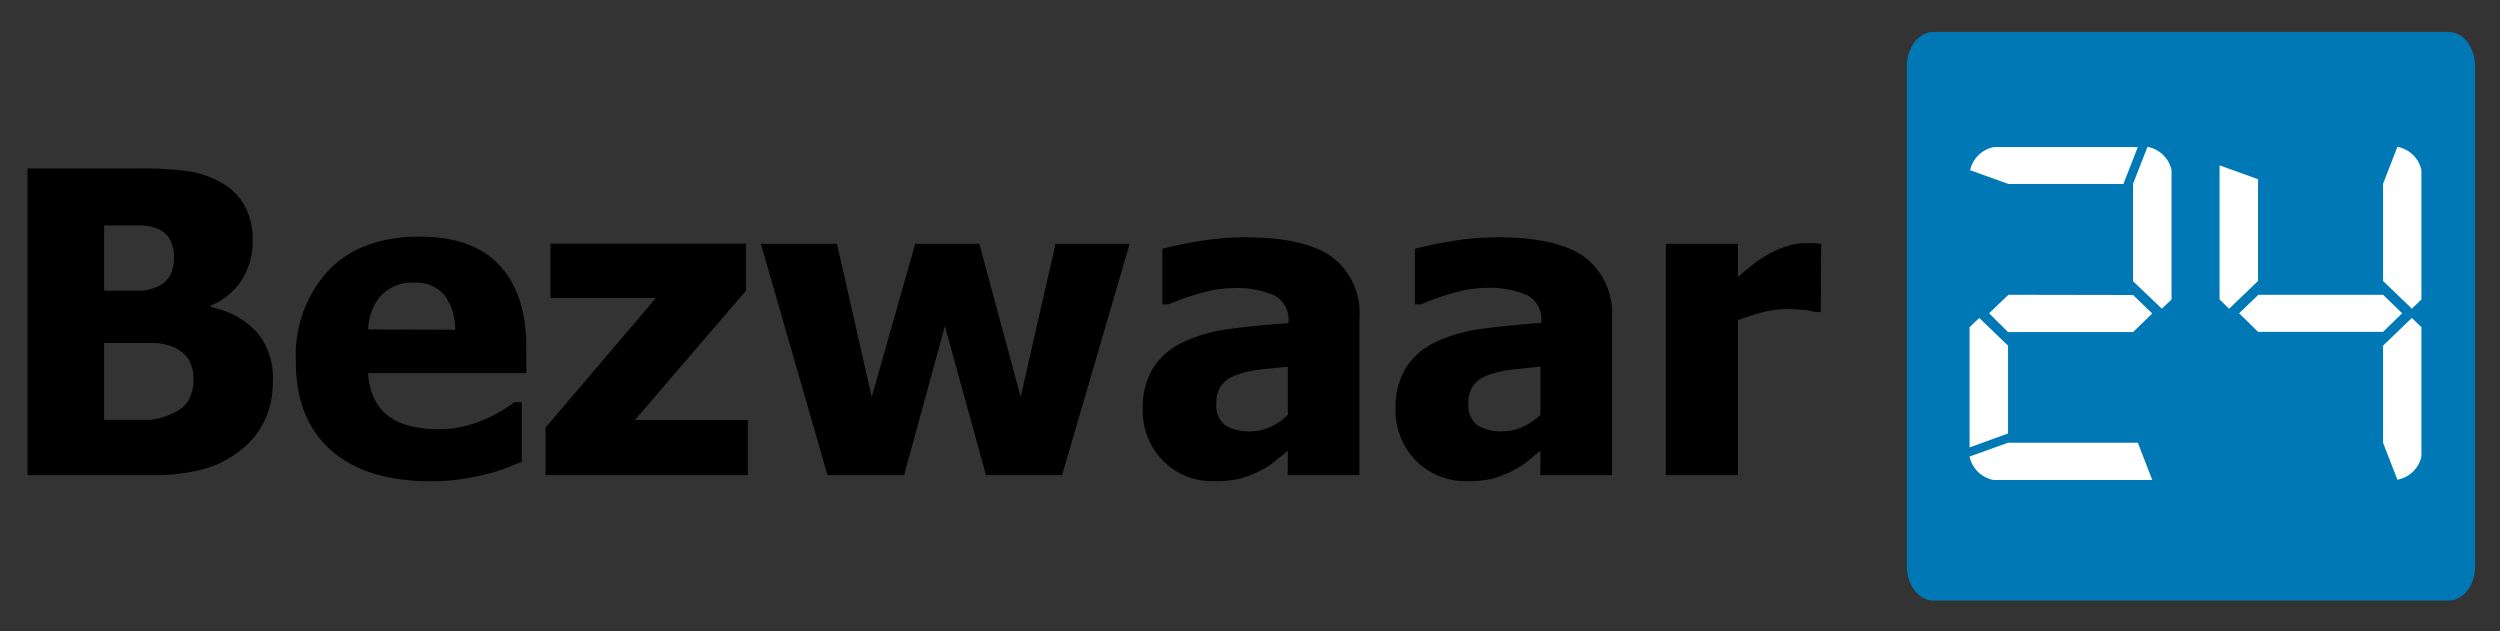<svg id="Layer_1" data-name="Layer 1" xmlns="http://www.w3.org/2000/svg" viewBox="0 0 230 58.06"><rect x="0" y="0" width="230" height="58.06" fill="#333333" stroke="none"/><defs><style>.cls-1{fill:#0078b6;}.cls-2{fill:#fff;}</style></defs><title>bezwaar24-final-logo</title><g id="text"><path class="cls-1" d="M227.71,52.1c0,1.74-1.09,3.15-2.45,3.15H177.88c-1.35,0-2.45-1.41-2.45-3.15v-46c0-1.74,1.1-3.16,2.45-3.16h47.38c1.36,0,2.45,1.42,2.45,3.16Z"/><path class="cls-2" d="M181.2,41.16V30.1l.89-.85,2.65,2.55v8.08Zm16.81,3h-14.6A2.78,2.78,0,0,1,181.2,42l3.54-1.27h11.94Zm-2.66-27.23H184.79l-3.54-1.27a2.77,2.77,0,0,1,2.21-2.13h13.22Zm.89,10.21,1.77,1.7-1.77,1.71h-11.5L183,28.82l1.77-1.7Zm0-1.27V16.91l1.33-3.4a2.78,2.78,0,0,1,2.21,2.13V27.55l-.89.85Z"/><path class="cls-2" d="M207.74,16.49v9.36l-2.66,2.55-.88-.85V15.21Zm11.5,10.63,1.76,1.7-1.76,1.71h-11.5L206,28.82l1.77-1.7Zm0-1.27V16.91l1.32-3.4a2.77,2.77,0,0,1,2.21,2.13V27.55l-.88.85Zm2.65,3.4.88.85V42a2.77,2.77,0,0,1-2.21,2.13l-1.32-3.4V31.8Z"/></g><path d="M25.1,35.07a8.16,8.16,0,0,1-.8,3.7,7.46,7.46,0,0,1-2.14,2.63,9.76,9.76,0,0,1-3.5,1.78,18.15,18.15,0,0,1-4.84.53H2.53V15.5h10a34.16,34.16,0,0,1,4.71.24,8.82,8.82,0,0,1,3,1,5.41,5.41,0,0,1,2.26,2.18,6.42,6.42,0,0,1,.75,3.14,6.64,6.64,0,0,1-1,3.68,6.14,6.14,0,0,1-2.85,2.37v.15a7.72,7.72,0,0,1,4.18,2.25A6.44,6.44,0,0,1,25.1,35.07ZM16,23.48a3.26,3.26,0,0,0-.35-1.41,2.17,2.17,0,0,0-1.09-1,4.58,4.58,0,0,0-1.66-.33q-1,0-2.85,0H9.58v6h.89c1.21,0,2.06,0,2.55,0a4,4,0,0,0,1.5-.39,2.36,2.36,0,0,0,1.18-1.1A4,4,0,0,0,16,23.48ZM17.8,34.94a3.51,3.51,0,0,0-.53-2,3.18,3.18,0,0,0-1.59-1.11,5.36,5.36,0,0,0-1.77-.28c-.76,0-1.76,0-3,0H9.58v7.07H10c1.84,0,3.12,0,3.82,0A5.76,5.76,0,0,0,15.94,38a2.82,2.82,0,0,0,1.42-1.22A3.81,3.81,0,0,0,17.8,34.94Z"/><path d="M39.67,44.28q-6,0-9.24-2.88t-3.21-8.2a11.5,11.5,0,0,1,3-8.32q3-3.11,8.38-3.11,4.89,0,7.35,2.63c1.64,1.76,2.47,4.27,2.47,7.55v2.38H33.87a6,6,0,0,0,.63,2.48,4.29,4.29,0,0,0,1.4,1.58,5.67,5.67,0,0,0,2,.84,11.3,11.3,0,0,0,2.48.26,10.13,10.13,0,0,0,2.27-.26,10.71,10.71,0,0,0,2-.67,13.33,13.33,0,0,0,1.51-.78A13.17,13.17,0,0,0,47.33,37H48v5.48l-1.49.6a14.27,14.27,0,0,1-1.85.56,19.55,19.55,0,0,1-2.23.44A20,20,0,0,1,39.67,44.28Zm2.2-13.94a5.15,5.15,0,0,0-1-3.21A3.46,3.46,0,0,0,38.08,26a4,4,0,0,0-3,1.16,4.88,4.88,0,0,0-1.2,3.15Z"/><path d="M68.8,43.71H50.19V39.34L60.34,27.42h-9.7v-5h18v4.31L58.41,38.64H68.8Z"/><path d="M103.93,22.43,97.71,43.71h-7L86.93,30,83.18,43.71H76.13L70,22.43h7L80.2,36.51l4-14.08H90.1l3.8,14.08,3.21-14.08Z"/><path d="M118.48,41.46l-1.22,1a6.88,6.88,0,0,1-1.45.91,10.4,10.4,0,0,1-1.73.67,9.71,9.71,0,0,1-2.36.22A6.3,6.3,0,0,1,107,42.39a6.53,6.53,0,0,1-1.87-4.78,6.9,6.9,0,0,1,1-3.82,6.46,6.46,0,0,1,2.73-2.32,14.36,14.36,0,0,1,4.3-1.21c1.67-.23,3.46-.4,5.38-.53v-.11a2.49,2.49,0,0,0-1.3-2.44,8.71,8.71,0,0,0-3.89-.67,10.83,10.83,0,0,0-2.75.42A22.41,22.41,0,0,0,107.51,28h-.57V22.89a31.76,31.76,0,0,1,3.19-.67,25.25,25.25,0,0,1,4.43-.39q5.49,0,8,1.83a6.45,6.45,0,0,1,2.51,5.58V43.71h-6.6Zm0-3.3V33.73l-2.73.29a9.75,9.75,0,0,0-2,.48,2.94,2.94,0,0,0-1.36.92,2.6,2.6,0,0,0-.48,1.64,2.35,2.35,0,0,0,.8,2.06,4.2,4.2,0,0,0,2.38.56,4.33,4.33,0,0,0,1.78-.4A5.36,5.36,0,0,0,118.48,38.16Z"/><path d="M141.72,41.46l-1.23,1a6.88,6.88,0,0,1-1.45.91,10.4,10.4,0,0,1-1.73.67,9.65,9.65,0,0,1-2.36.22,6.32,6.32,0,0,1-4.69-1.89,6.57,6.57,0,0,1-1.87-4.78,6.9,6.9,0,0,1,1-3.82,6.46,6.46,0,0,1,2.73-2.32,14.36,14.36,0,0,1,4.3-1.21c1.67-.23,3.46-.4,5.38-.53v-.11a2.5,2.5,0,0,0-1.29-2.44,8.79,8.79,0,0,0-3.9-.67,10.9,10.9,0,0,0-2.75.42A22.41,22.41,0,0,0,130.74,28h-.57V22.89a31.76,31.76,0,0,1,3.19-.67,25.25,25.25,0,0,1,4.43-.39q5.51,0,8,1.83a6.45,6.45,0,0,1,2.51,5.58V43.71h-6.59Zm0-3.3V33.73c-1.13.11-2,.21-2.73.29a9.69,9.69,0,0,0-2.05.48,3,3,0,0,0-1.36.92,2.6,2.6,0,0,0-.48,1.64,2.33,2.33,0,0,0,.81,2.06,4.18,4.18,0,0,0,2.38.56,4.36,4.36,0,0,0,1.78-.4A5.61,5.61,0,0,0,141.72,38.16Z"/><path d="M167.51,28.71H167a4.53,4.53,0,0,0-1.1-.2,15.51,15.51,0,0,0-1.59-.07,8.6,8.6,0,0,0-2.19.3c-.77.21-1.51.45-2.23.72V43.71h-6.63V22.43h6.63v3.05q.45-.4,1.26-1.05a12.64,12.64,0,0,1,1.47-1,8.17,8.17,0,0,1,1.68-.75,5.79,5.79,0,0,1,1.81-.31c.21,0,.45,0,.72,0l.72.05Z"/></svg>